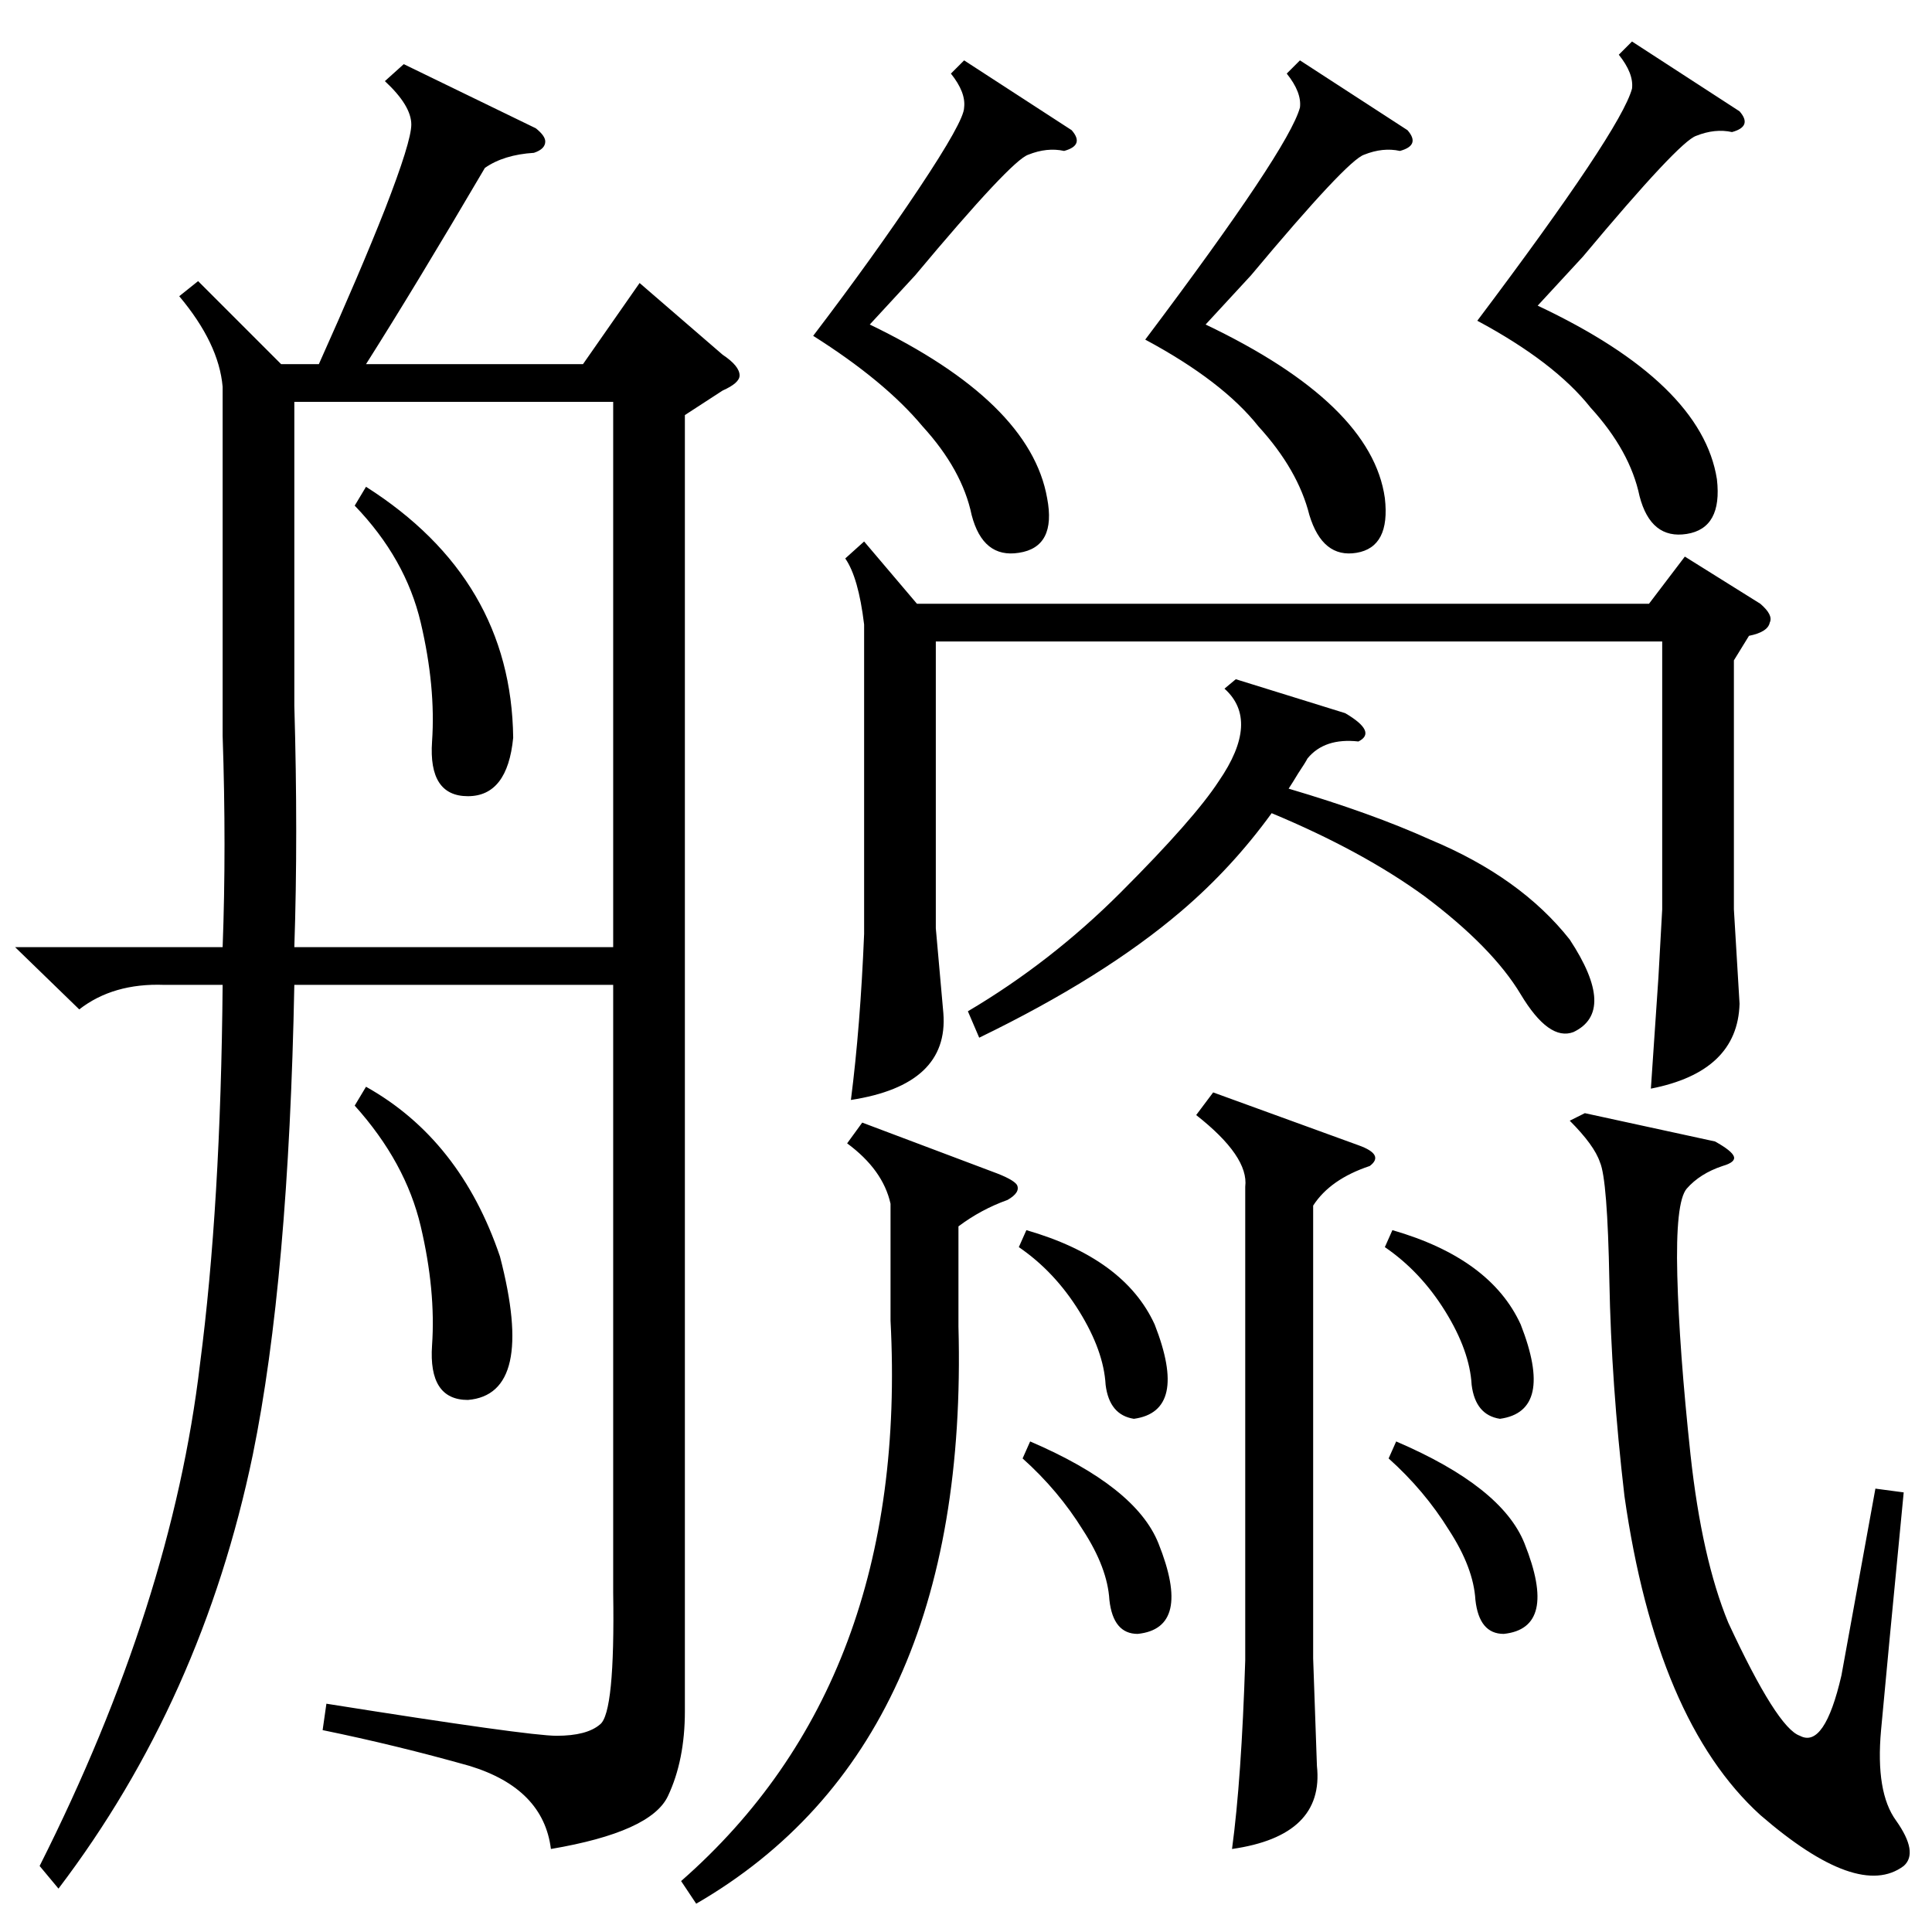 <?xml version="1.0" standalone="no"?>
<!DOCTYPE svg PUBLIC "-//W3C//DTD SVG 1.1//EN" "http://www.w3.org/Graphics/SVG/1.1/DTD/svg11.dtd" >
<svg xmlns="http://www.w3.org/2000/svg" xmlns:xlink="http://www.w3.org/1999/xlink" version="1.1" viewBox="0 -205 1024 1024">
  <g transform="matrix(1 0 0 -1 0 819)">
   <path fill="currentColor"
d="M363 804v-687q0 -26 -9 -45t-62 -28q-4 32 -43 44q-39 11 -78 19l2 14q107 -17 122 -17q16 0 23 6q8 6 7 70v322h-169q-3 -156 -22 -249q-27 -130 -103 -230l-10 12q70 139 85 266q11 84 12 201h-31q-27 1 -45 -13l-34 33h110q2 53 0 112v185q-2 23 -23 48l10 8l44 -44
h20q22 49 35 82q14 36 14 45q0 10 -14 23l10 9l70 -34q5 -4 5 -7q0 -4 -6 -6q-16 -1 -26 -8q-37 -63 -63 -104h115l30 43l44 -38q9 -6 9 -11q0 -4 -9 -8zM156 522h169v289h-169v-161q2 -69 0 -128zM458 737l28 -33h388l19 25l40 -25q7 -6 5 -10q-1 -5 -11 -7l-8 -13v-132
l3 -50q-1 -36 -47 -45l4 59l2 36v142h-385v-152l4 -45q3 -38 -49 -46q5 39 7 88v164q-3 25 -10 35zM840 434l69 -15q9 -5 10 -8t-6 -5q-12 -4 -19 -12q-6 -7 -5 -46t7 -95q6 -55 20 -89q26 -56 38 -60q13 -7 22 32l18 99l15 -2q-9 -93 -12 -126t8 -48q12 -17 4 -24
q-24 -18 -76 27q-55 50 -72 169q-7 60 -8 114t-5 63q-3 9 -16 22zM643 445l77 -28q14 -5 6 -11q-21 -7 -30 -21v-240l2 -57q4 -37 -45 -44q5 37 7 100v251q2 16 -26 38zM457 429l69 -26q11 -4 13 -7q2 -4 -5 -8q-14 -5 -26 -14v-53q6 -222 -139 -306l-8 12q121 106 111 297
v62q-4 18 -23 32zM655 664l58 -18q17 -10 7 -15q-18 2 -27 -9q-1 -2 -5 -8q-3 -5 -5 -8q44 -13 75 -27q48 -20 74 -53q25 -38 2 -49q-13 -5 -28 20t-51 52q-33 24 -81 44q-21 -29 -48 -52q-41 -35 -107 -67l-6 14q44 26 81 63q39 39 52 59q22 32 3 49zM865 1002l57 -37
q7 -8 -4 -11q-9 2 -19 -2q-9 -3 -60 -64l-24 -26q87 -41 95 -92q3 -26 -16 -29t-25 20q-5 24 -26 47q-19 24 -60 46q76 101 82 123q1 8 -7 18zM689 992l57 -37q7 -8 -4 -11q-9 2 -19 -2q-9 -3 -60 -64l-24 -26q88 -42 95 -92q3 -26 -15 -29t-25 20q-6 24 -27 47
q-19 24 -60 46q76 101 82 123q1 8 -7 18zM511 992l57 -37q7 -8 -4 -11q-9 2 -19 -2q-9 -3 -60 -64l-24 -26q85 -41 94 -92q5 -26 -15 -29q-19 -3 -25 20q-5 24 -26 47q-20 24 -58 48q32 42 56 78t24 43q1 8 -7 18zM188 438l6 10q50 -28 71 -90q19 -73 -17 -76q-21 0 -19 29
t-6 63t-35 64zM188 756l6 10q77 -49 78 -133q-3 -31 -24 -31t-19 29t-6 63t-35 62zM540 363l4 9q52 -15 68 -50q18 -46 -11 -50q-13 2 -15 18q-1 18 -14 39t-32 34zM734 363l4 9q52 -15 68 -50q18 -46 -11 -50q-13 2 -15 18q-1 18 -14 39t-32 34zM736 251l4 9q56 -24 68 -54
q18 -45 -11 -48q-13 0 -15 18q-1 17 -14 37q-13 21 -32 38zM542 251l4 9q56 -24 68 -54q18 -45 -11 -48q-13 0 -15 18q-1 17 -14 37q-13 21 -32 38z" />
  </g>

</svg>
